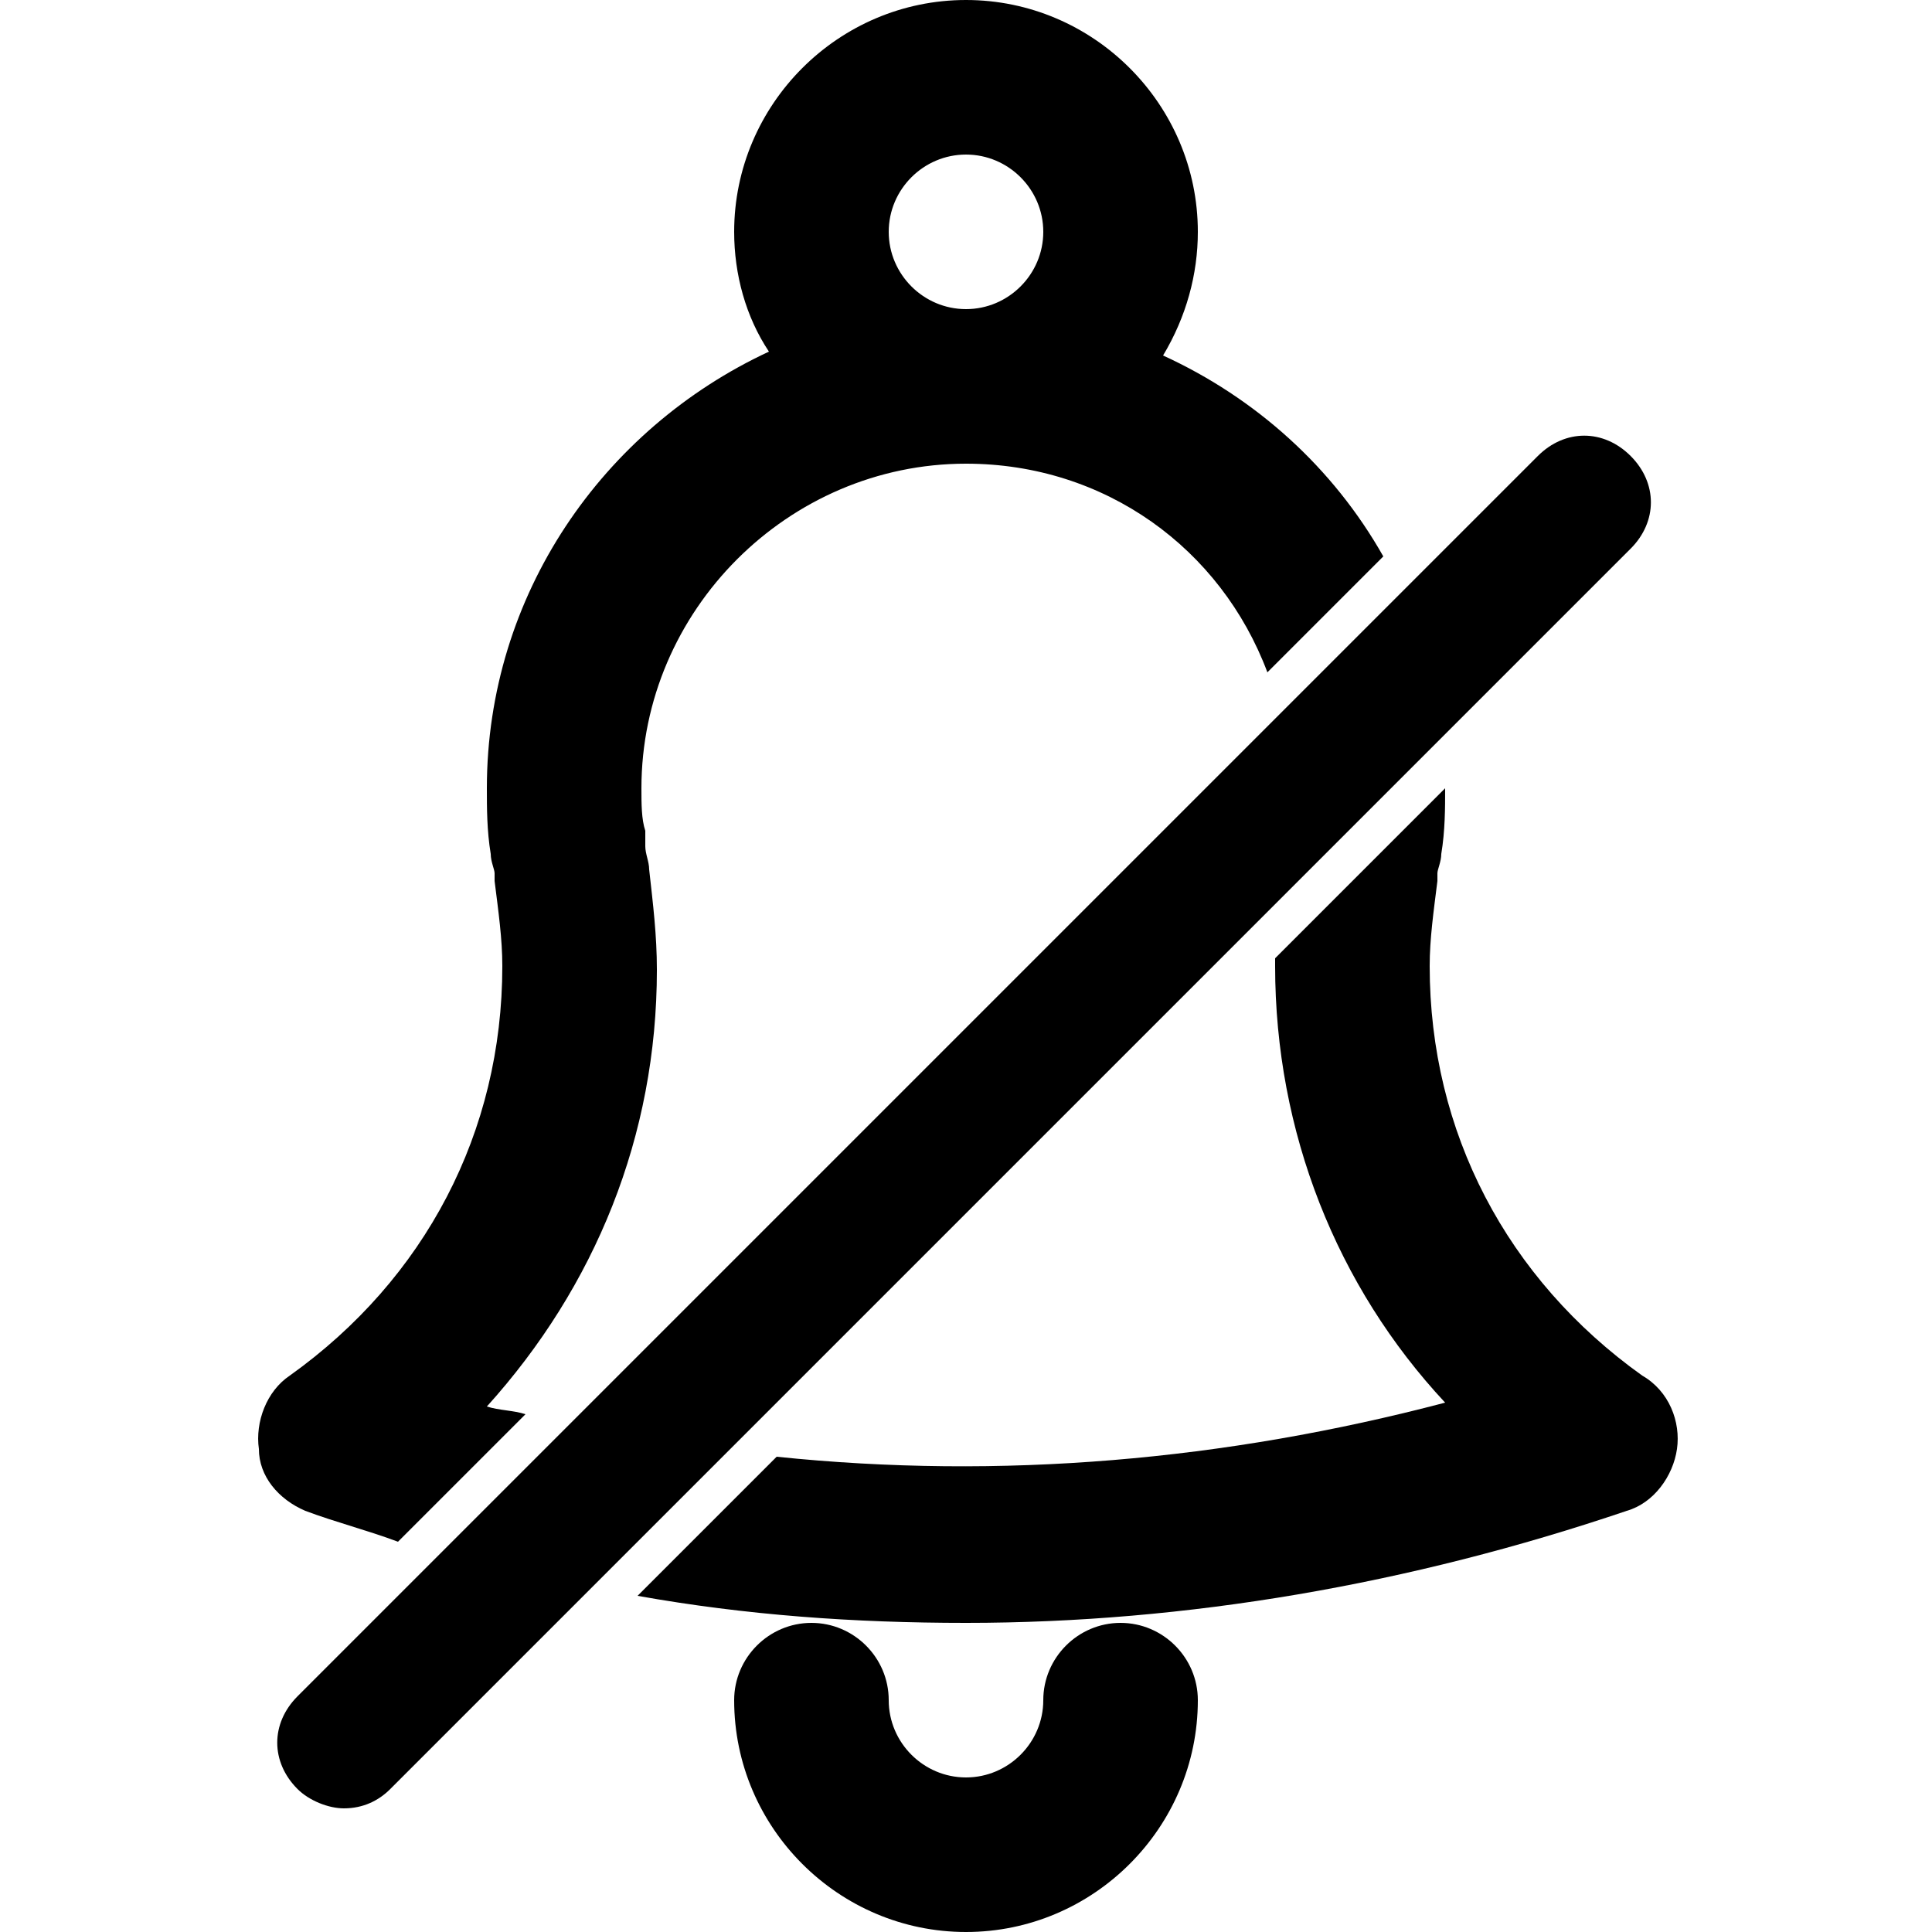 <?xml version="1.0" encoding="utf-8"?>
<!-- Generator: Adobe Illustrator 22.0.1, SVG Export Plug-In . SVG Version: 6.00 Build 0)  -->
<svg version="1.1" id="Layer_1" xmlns="http://www.w3.org/2000/svg" x="0px" y="0px"
	viewBox="0 0 50 50" style="enable-background:new 0 0 50 50;" xml:space="preserve">
<path d="M29,42c-1.1,0-2,0.9-2,2c0,1.1-0.9,2-2,2c-1.1,0-2-0.9-2-2c0-1.1-0.9-2-2-2s-2,0.9-2,2c0,3.3,2.7,6,6,6s6-2.7,6-6
	C31,42.9,30.1,42,29,42z"/>
<path d="M8.9,46.8c-0.4,0-0.9-0.2-1.2-0.5c-0.7-0.7-0.7-1.7,0-2.4l32.1-32.1c0.7-0.7,1.7-0.7,2.4,0c0.7,0.7,0.7,1.7,0,2.4L10.1,46.3
	C9.8,46.6,9.4,46.8,8.9,46.8z"/>
<g>
	<path d="M42.5,35.6C39,33.1,37,29.3,37,25c0-0.7,0.1-1.4,0.2-2.2c0,0,0-0.1,0-0.1l0-0.1c0-0.1,0.1-0.3,0.1-0.5
		c0.1-0.6,0.1-1.2,0.1-1.7L33,24.8c0,0.1,0,0.1,0,0.2c0,4.3,1.6,8.3,4.4,11.3c-5.7,1.5-11.5,2-17.3,1.4l-3.6,3.6
		c2.8,0.5,5.6,0.7,8.5,0.7c5.7,0,11.5-1,17.1-2.9c0.7-0.2,1.2-0.9,1.3-1.6S43.2,36,42.5,35.6z"/>
	<path d="M7.9,39.1c0.8,0.3,1.6,0.5,2.4,0.8l3.3-3.3c-0.3-0.1-0.7-0.1-1-0.2c2.8-3.1,4.4-7,4.4-11.3c0-0.9-0.1-1.7-0.2-2.6
		c0-0.2-0.1-0.4-0.1-0.6l0-0.1c0-0.1,0-0.2,0-0.3c-0.1-0.3-0.1-0.7-0.1-1.1c0-4.6,3.8-8.4,8.4-8.4c3.6,0,6.6,2.2,7.8,5.4l3-3
		c-1.3-2.3-3.3-4.1-5.7-5.2C30.7,8.2,31,7.1,31,6c0-3.3-2.7-6-6-6s-6,2.7-6,6c0,1.1,0.3,2.2,0.9,3.1c-4.3,2-7.3,6.3-7.3,11.3
		c0,0.5,0,1.1,0.1,1.7c0,0.2,0.1,0.4,0.1,0.5l0,0.1c0,0,0,0.1,0,0.1c0.1,0.8,0.2,1.5,0.2,2.2c0,4.3-2,8.1-5.5,10.6
		c-0.6,0.4-0.9,1.2-0.8,1.9C6.7,38.2,7.2,38.8,7.9,39.1z M25,4c1.1,0,2,0.9,2,2s-0.9,2-2,2c-1.1,0-2-0.9-2-2S23.9,4,25,4z"/>
</g>
</svg>
